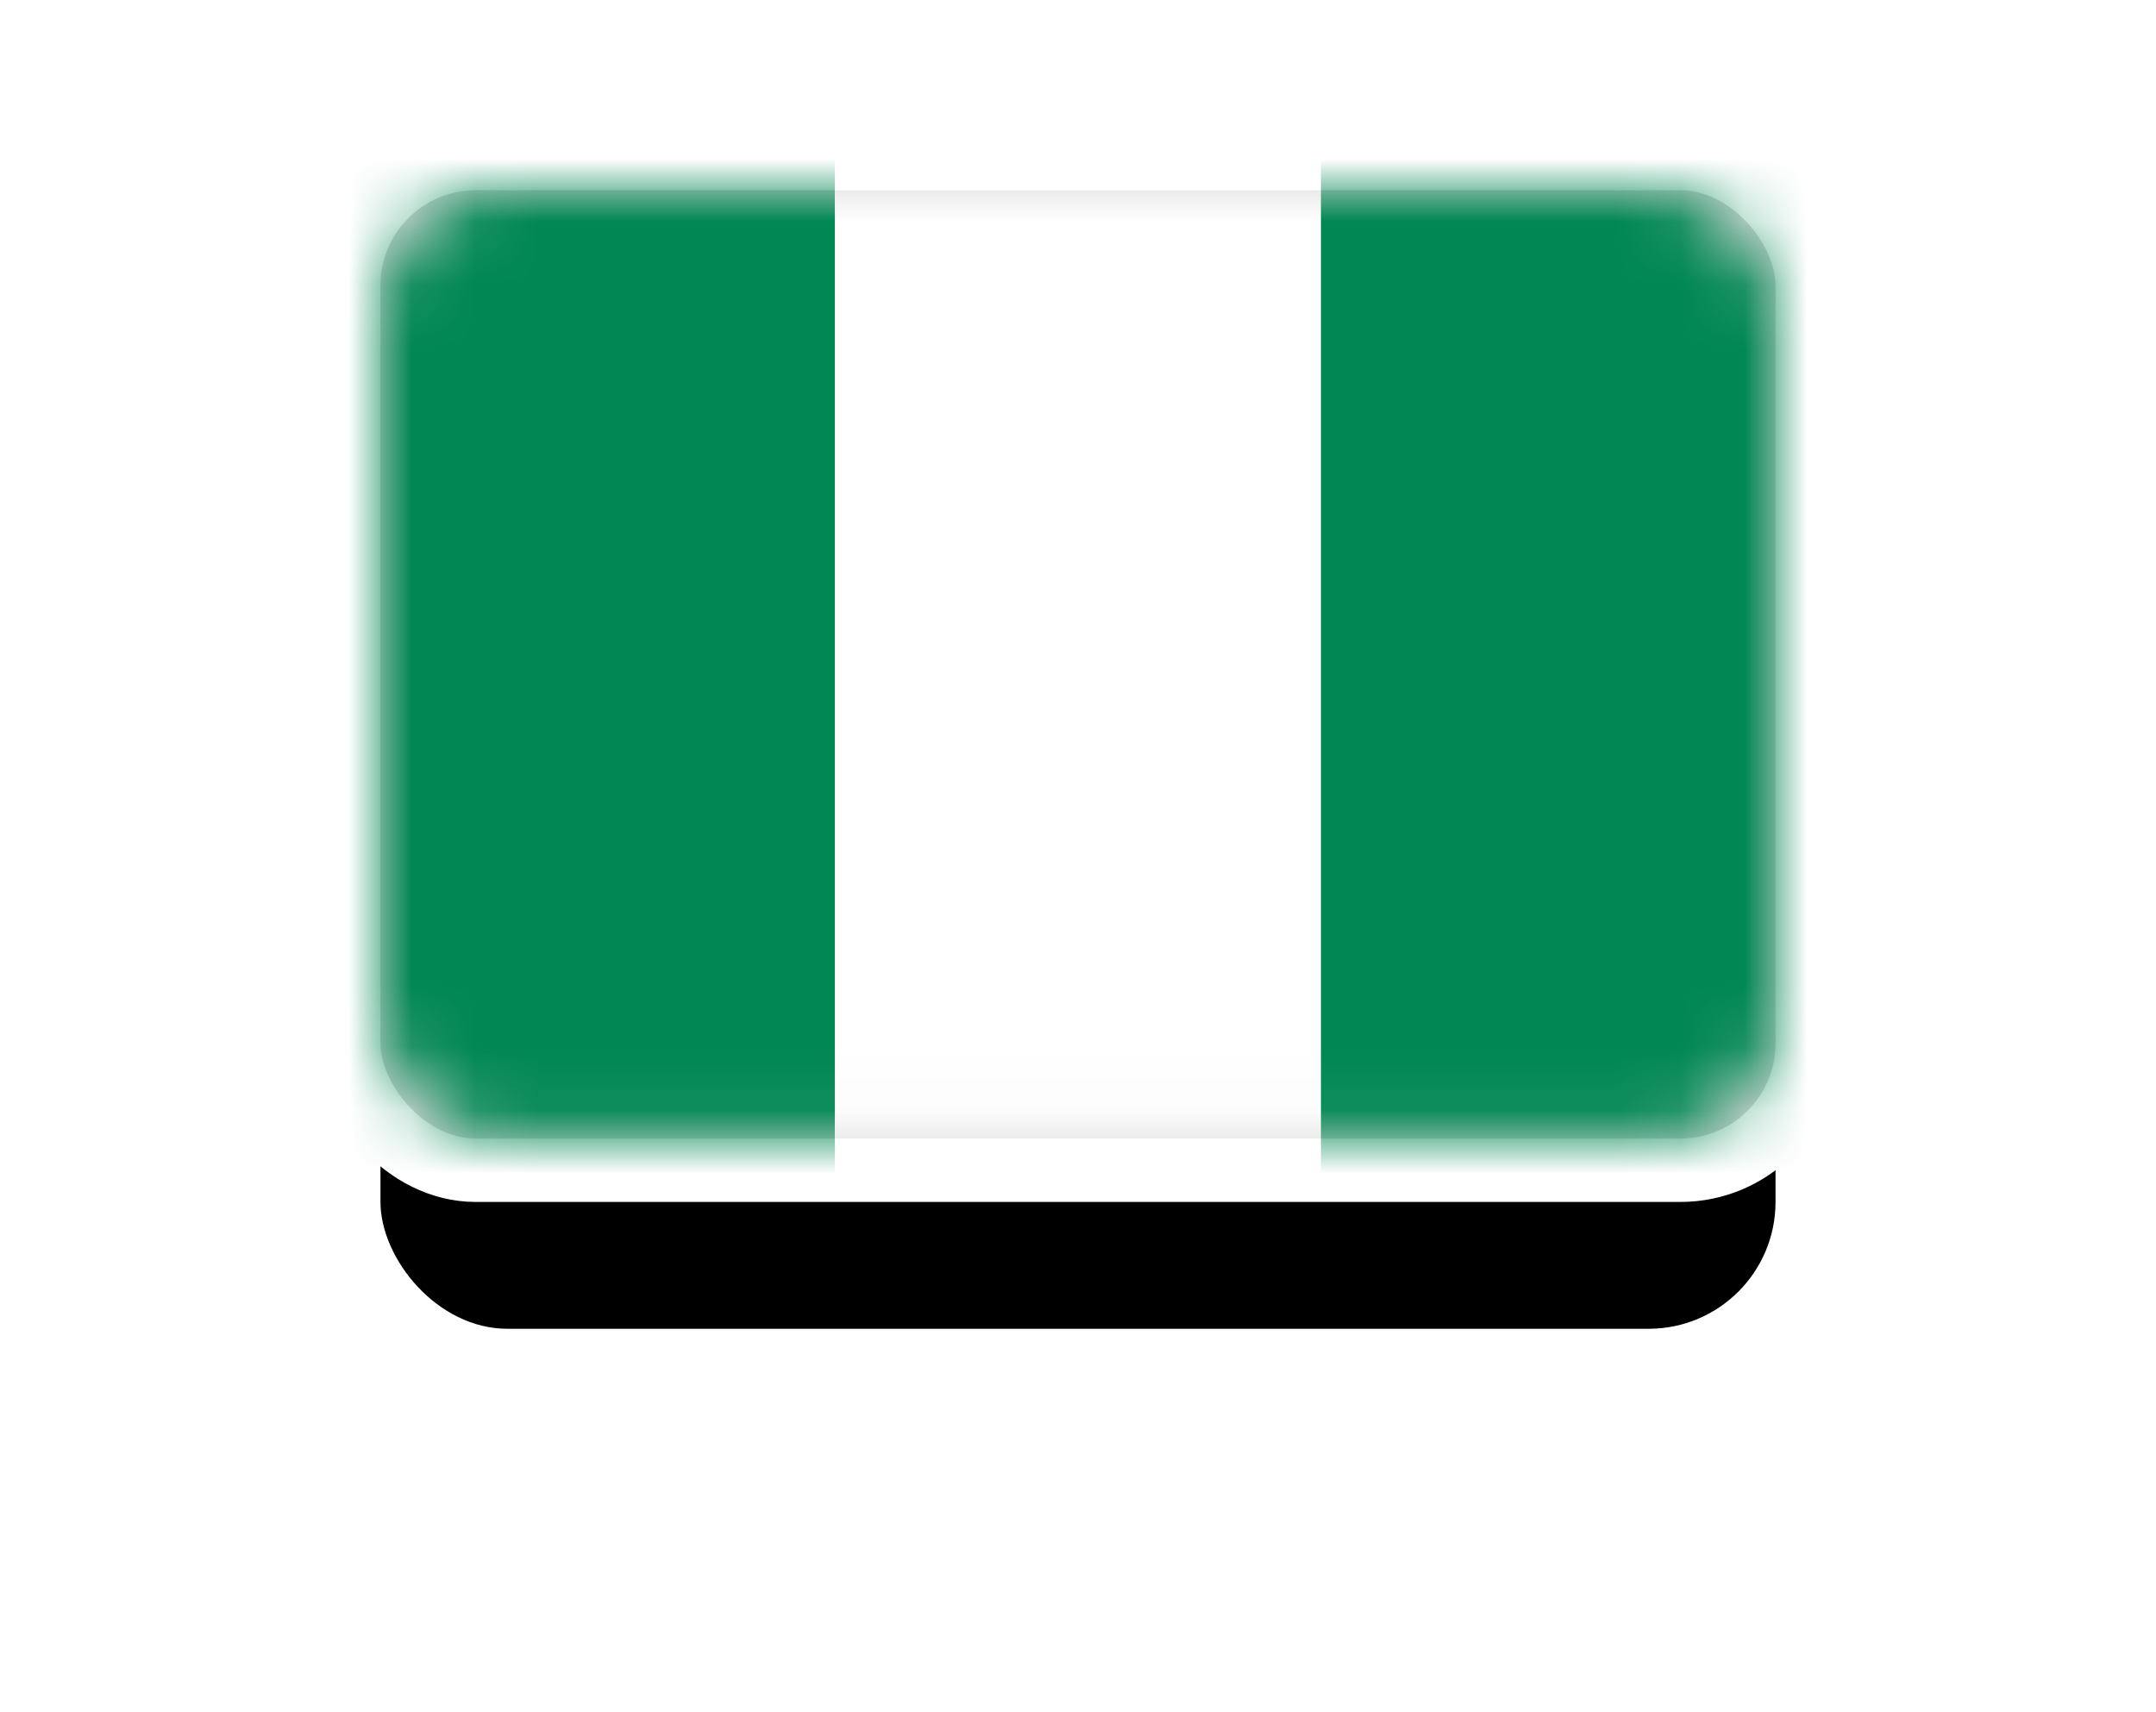<?xml version="1.0" encoding="UTF-8"?>
<svg width="34px" height="27px" viewBox="0 0 34 27" version="1.1" xmlns="http://www.w3.org/2000/svg" xmlns:xlink="http://www.w3.org/1999/xlink">
    <!-- Generator: Sketch 61.2 (89653) - https://sketch.com -->
    <title>countryselector</title>
    <desc>Created with Sketch.</desc>
    <defs>
        <rect id="path-1" x="0" y="0" width="22" height="14.953" rx="2"></rect>
        <filter x="-45.5%" y="-46.8%" width="190.9%" height="233.8%" filterUnits="objectBoundingBox" id="filter-3">
            <feMorphology radius="1" operator="dilate" in="SourceAlpha" result="shadowSpreadOuter1"></feMorphology>
            <feOffset dx="0" dy="3" in="shadowSpreadOuter1" result="shadowOffsetOuter1"></feOffset>
            <feGaussianBlur stdDeviation="2.5" in="shadowOffsetOuter1" result="shadowBlurOuter1"></feGaussianBlur>
            <feComposite in="shadowBlurOuter1" in2="SourceAlpha" operator="out" result="shadowBlurOuter1"></feComposite>
            <feColorMatrix values="0 0 0 0 0   0 0 0 0 0   0 0 0 0 0  0 0 0 0.065 0" type="matrix" in="shadowBlurOuter1"></feColorMatrix>
        </filter>
    </defs>
    <g id="GetCarbon-Main-Website-V2" stroke="none" stroke-width="1" fill="none" fill-rule="evenodd">
        <g id="GetCarbon-Landingpage-(v2)" transform="translate(-1280, -40)">
            <g id="Group-2" transform="translate(1, -3)">
                <g id="countryselector" transform="translate(1285, 46)">
                    <g id="Group-35">
                        <g id="ng">
                            <mask id="mask-2" fill="white">
                                <use xlink:href="#path-1"></use>
                            </mask>
                            <g id="Mask">
                                <use fill="black" fill-opacity="1" filter="url(#filter-3)" xlink:href="#path-1"></use>
                                <rect stroke="#FFFFFF" stroke-width="1" fill="#D8D8D8" fill-rule="evenodd" x="-0.5" y="-0.5" width="23" height="15.953" rx="2"></rect>
                            </g>
                            <g mask="url(#mask-2)" fill-rule="nonzero">
                                <g transform="translate(-0.5, -1)">
                                    <polygon id="Path" fill="#FFFFFF" points="0 0 23 0 23 17 0 17"></polygon>
                                    <path d="M15.331,0 L23,0 L23,17 L15.331,17 L15.331,0 Z M0,0 L7.665,0 L7.665,17 L0,17 L0,0 Z" id="Shape" fill="#008753"></path>
                                </g>
                            </g>
                        </g>
                    </g>
                </g>
            </g>
        </g>
    </g>
</svg>